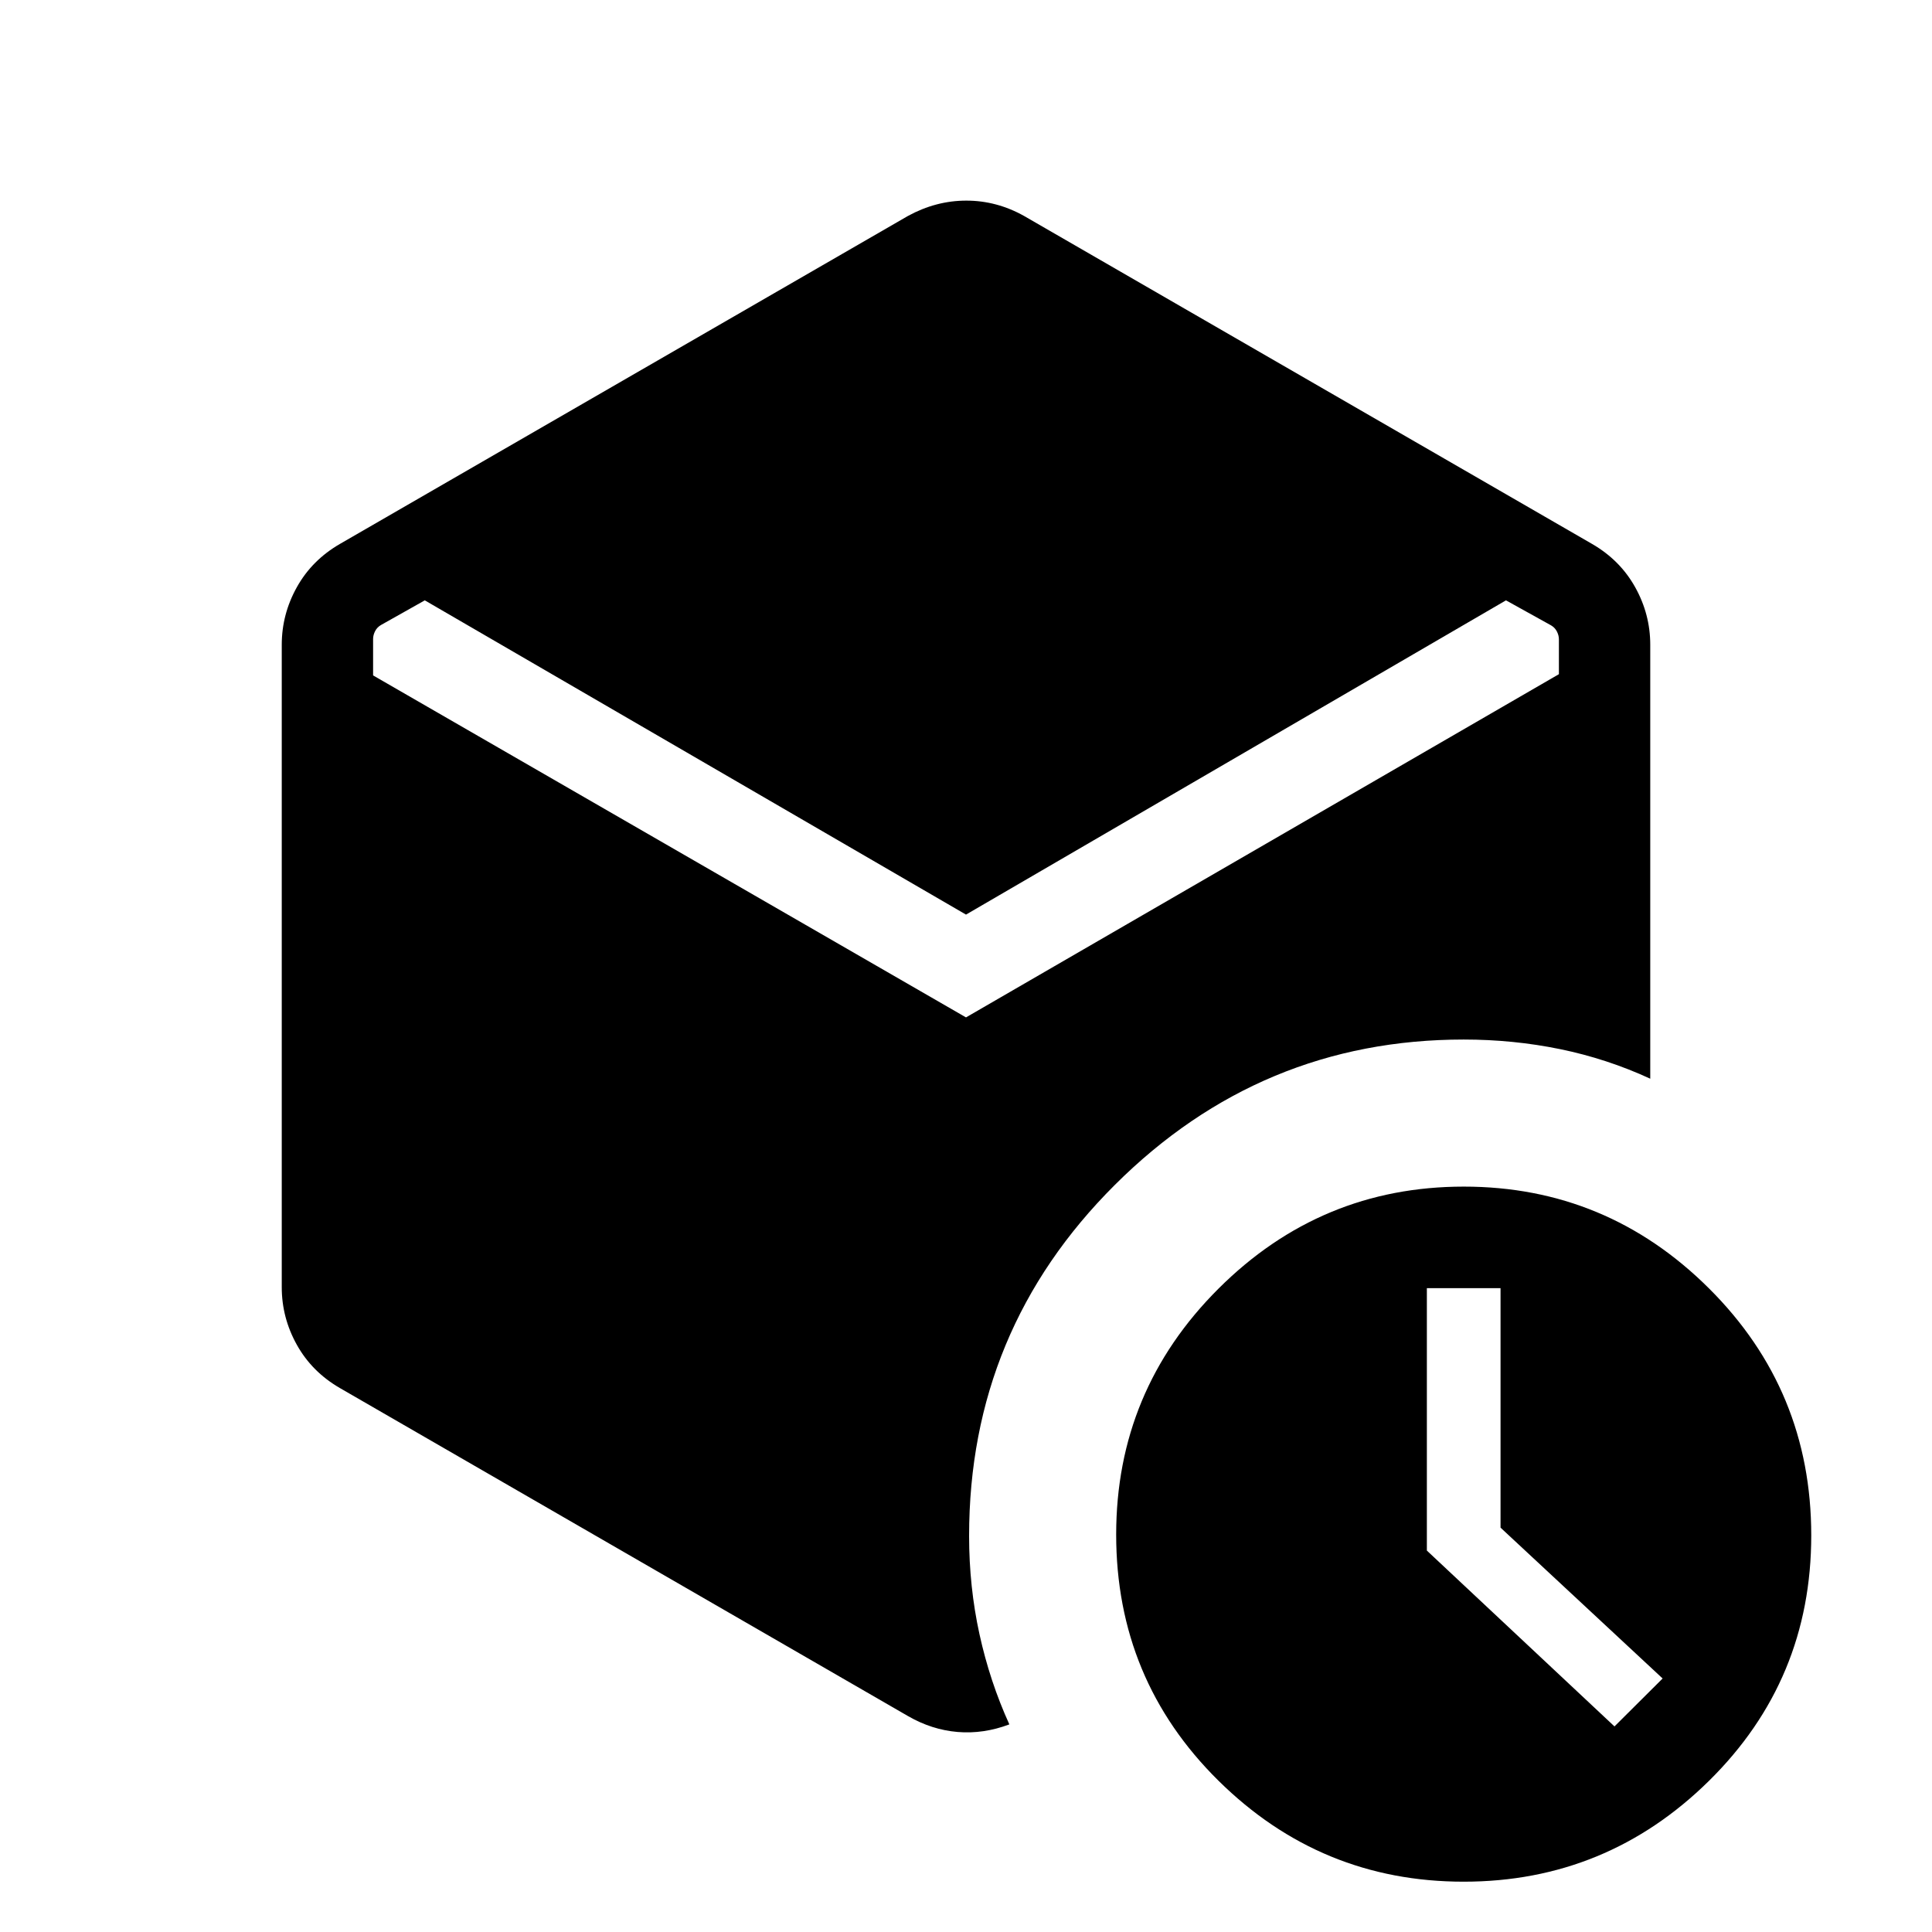 <svg xmlns="http://www.w3.org/2000/svg" height="48" viewBox="0 -960 960 960" width="48"><path d="M480-505.54 211.08-661.69l-21.85 12.3q-1.92 1.15-2.88 3.08-.96 1.92-.96 3.84v18.08L480-454.46 774.61-625v-17.31q0-1.92-.96-3.84-.96-1.93-2.88-3.08l-22.46-12.46L480-505.54Zm-28.85 398.23-282.3-163q-13.87-8.04-21.36-21.48-7.49-13.44-7.49-28.6v-319.22q0-15.16 7.49-28.6 7.49-13.44 21.36-21.48l282.3-163q13.95-7.62 29.01-7.62 15.07 0 28.69 7.62l282.3 163q13.87 8.04 21.36 21.48 7.49 13.44 7.49 28.6V-424q-21.54-9.92-44.79-14.69t-47.9-4.77q-100.85 0-173.31 72.19-72.46 72.19-72.46 174.47 0 25.26 5.15 48.8 5.16 23.54 14.85 44.84-12.85 4.85-25.69 3.77-12.85-1.07-24.7-7.92ZM727.28-25q-71.05 0-121.86-50.21-50.8-50.21-50.8-122.27 0-71.48 50.83-122.19 50.83-50.71 121.88-50.71t121.86 50.58Q900-269.22 900-197.08q0 71.9-50.83 121.99Q798.33-25 727.28-25Zm18.33-175.92v-119H709v130.39l93.23 87.38 23.92-23.82-80.54-74.95Z"/></svg>